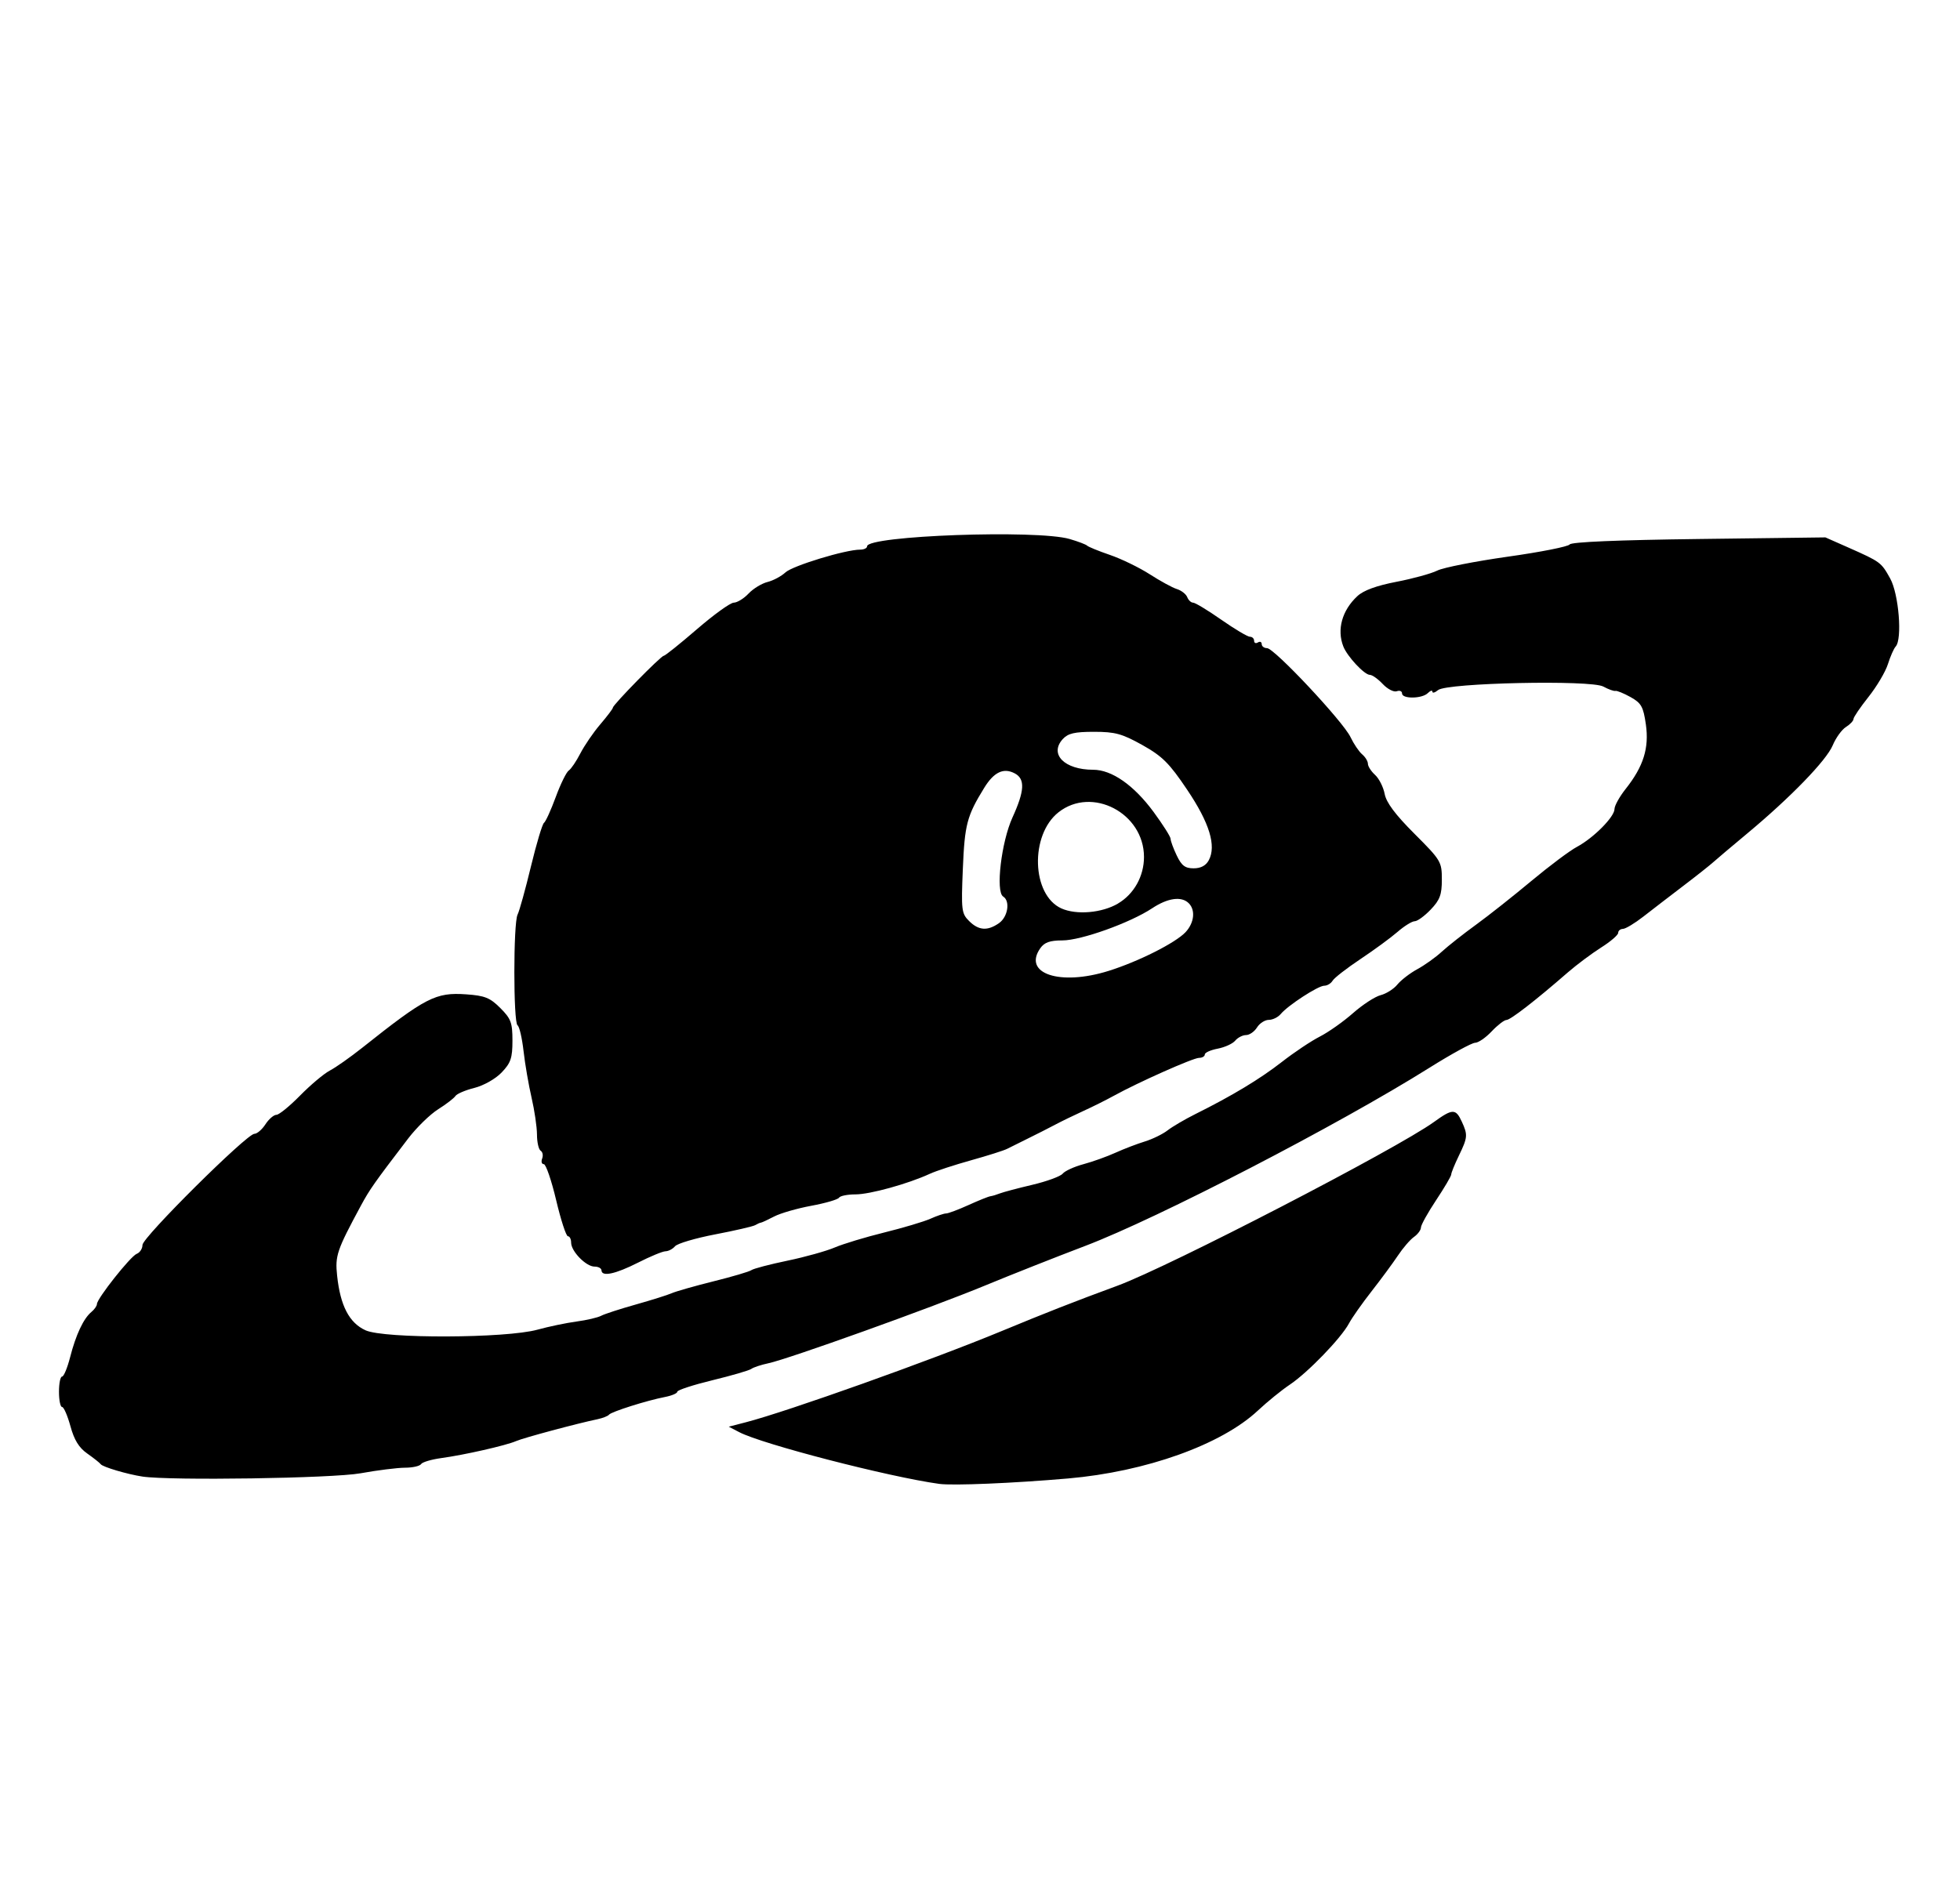 <!-- Generated by IcoMoon.io -->
<svg version="1.1" xmlns="http://www.w3.org/2000/svg" width="33" height="32" viewBox="0 0 33 32">
<title>the_tatterdemalion</title>
<path d="M15.812 24.989c-0.856-0.119-2.981-0.669-3.366-0.871l-0.176-0.092 0.286-0.074c0.694-0.179 3.126-1.046 4.31-1.537 0.751-0.311 1.207-0.49 1.948-0.763 0.868-0.32 4.7-2.303 5.33-2.758 0.311-0.225 0.366-0.226 0.466-0.009 0.105 0.227 0.102 0.268-0.048 0.578-0.070 0.145-0.128 0.287-0.128 0.315s-0.115 0.223-0.255 0.434-0.255 0.418-0.255 0.459c-0 0.042-0.053 0.114-0.118 0.16s-0.187 0.188-0.271 0.315c-0.085 0.127-0.283 0.396-0.441 0.598s-0.331 0.447-0.383 0.545c-0.133 0.248-0.693 0.827-0.995 1.029-0.138 0.092-0.38 0.289-0.538 0.437-0.615 0.575-1.885 1.029-3.194 1.143-0.925 0.080-1.942 0.123-2.172 0.091zM2.399 24.866c-0.257-0.039-0.668-0.161-0.703-0.208-0.018-0.024-0.12-0.105-0.227-0.18-0.139-0.097-0.22-0.228-0.283-0.46-0.049-0.178-0.112-0.324-0.141-0.324s-0.052-0.115-0.052-0.256c0-0.141 0.023-0.256 0.052-0.256s0.089-0.146 0.135-0.324c0.097-0.38 0.226-0.654 0.358-0.763 0.052-0.043 0.094-0.103 0.094-0.134 0-0.092 0.566-0.806 0.67-0.846 0.053-0.020 0.097-0.088 0.097-0.15 0-0.127 1.756-1.871 1.884-1.871 0.045 0 0.129-0.072 0.186-0.16s0.141-0.16 0.185-0.16c0.044 0 0.223-0.146 0.398-0.324s0.4-0.368 0.501-0.421c0.101-0.053 0.345-0.225 0.543-0.382 1.071-0.851 1.24-0.938 1.752-0.902 0.314 0.022 0.402 0.057 0.575 0.23 0.18 0.18 0.205 0.246 0.205 0.55 0 0.293-0.028 0.375-0.182 0.536-0.103 0.108-0.302 0.22-0.459 0.26-0.153 0.038-0.296 0.1-0.319 0.136s-0.153 0.137-0.29 0.223c-0.137 0.086-0.364 0.308-0.505 0.492-0.573 0.75-0.649 0.858-0.798 1.134-0.404 0.749-0.435 0.841-0.399 1.177 0.054 0.507 0.204 0.795 0.479 0.92 0.316 0.143 2.365 0.136 2.895-0.011 0.189-0.052 0.485-0.114 0.657-0.137s0.359-0.067 0.415-0.097c0.056-0.030 0.318-0.115 0.581-0.189s0.537-0.16 0.607-0.191c0.070-0.031 0.386-0.121 0.703-0.2s0.604-0.163 0.639-0.189c0.035-0.025 0.308-0.097 0.607-0.159s0.658-0.163 0.798-0.223c0.141-0.060 0.514-0.173 0.83-0.251s0.665-0.182 0.776-0.231c0.111-0.050 0.23-0.090 0.266-0.090s0.204-0.063 0.374-0.14c0.17-0.077 0.337-0.145 0.373-0.15s0.107-0.027 0.16-0.048c0.053-0.021 0.297-0.086 0.543-0.144s0.477-0.143 0.513-0.188c0.036-0.045 0.194-0.118 0.351-0.16s0.4-0.13 0.541-0.194c0.141-0.064 0.361-0.148 0.491-0.188s0.302-0.124 0.383-0.187c0.081-0.063 0.291-0.186 0.467-0.274 0.621-0.309 1.090-0.592 1.458-0.879 0.205-0.16 0.492-0.352 0.639-0.427s0.398-0.253 0.559-0.395c0.161-0.142 0.37-0.278 0.464-0.302s0.222-0.104 0.283-0.18c0.062-0.075 0.212-0.191 0.334-0.257s0.309-0.199 0.414-0.296c0.105-0.096 0.365-0.301 0.576-0.454s0.63-0.485 0.931-0.736c0.301-0.251 0.647-0.511 0.77-0.576 0.279-0.15 0.63-0.504 0.63-0.636 0-0.055 0.084-0.207 0.187-0.337 0.301-0.38 0.398-0.69 0.341-1.088-0.043-0.299-0.077-0.359-0.258-0.46-0.115-0.064-0.23-0.111-0.255-0.104s-0.117-0.026-0.203-0.073c-0.208-0.115-2.634-0.063-2.782 0.059-0.053 0.044-0.096 0.056-0.096 0.027s-0.034-0.018-0.077 0.024c-0.096 0.096-0.434 0.101-0.434 0.006 0-0.039-0.040-0.055-0.089-0.037s-0.155-0.036-0.235-0.121c-0.080-0.085-0.178-0.155-0.218-0.155-0.092 0-0.381-0.31-0.447-0.479-0.111-0.284-0.021-0.608 0.237-0.847 0.104-0.097 0.321-0.176 0.657-0.241 0.276-0.053 0.586-0.138 0.688-0.189s0.636-0.156 1.186-0.234c0.549-0.077 1.019-0.17 1.043-0.206 0.028-0.042 0.815-0.075 2.175-0.092l2.131-0.027 0.38 0.168c0.55 0.244 0.558 0.25 0.71 0.523 0.146 0.262 0.207 1.024 0.093 1.147-0.031 0.033-0.090 0.167-0.131 0.297s-0.189 0.378-0.327 0.552c-0.138 0.174-0.252 0.341-0.252 0.371s-0.057 0.091-0.127 0.135c-0.070 0.044-0.17 0.182-0.223 0.309-0.107 0.255-0.711 0.878-1.439 1.484-0.263 0.219-0.522 0.438-0.575 0.486s-0.278 0.227-0.502 0.397c-0.223 0.17-0.525 0.402-0.671 0.516s-0.301 0.207-0.345 0.208c-0.044 0.001-0.080 0.031-0.080 0.067s-0.13 0.148-0.289 0.248c-0.159 0.101-0.41 0.289-0.559 0.418-0.544 0.474-0.967 0.801-1.033 0.801-0.037 0-0.149 0.086-0.249 0.192s-0.225 0.192-0.279 0.192c-0.054 0-0.4 0.189-0.768 0.42-1.531 0.961-4.571 2.535-5.797 3.001-0.492 0.187-1.254 0.488-1.693 0.67-0.909 0.375-3.305 1.235-3.641 1.306-0.123 0.026-0.252 0.069-0.287 0.095s-0.33 0.112-0.655 0.191c-0.325 0.079-0.591 0.166-0.591 0.193s-0.093 0.067-0.208 0.089c-0.306 0.059-0.905 0.249-0.942 0.298-0.018 0.023-0.104 0.057-0.192 0.076-0.342 0.071-1.252 0.315-1.373 0.369-0.166 0.073-0.874 0.234-1.26 0.286-0.166 0.023-0.319 0.068-0.339 0.101s-0.143 0.061-0.273 0.061c-0.13 0.001-0.466 0.043-0.747 0.094-0.472 0.085-3.2 0.126-3.673 0.055zM10.127 21.394c0-0.035-0.052-0.064-0.117-0.064-0.143 0-0.394-0.257-0.394-0.403 0-0.059-0.024-0.108-0.054-0.108s-0.119-0.273-0.198-0.607c-0.079-0.334-0.173-0.607-0.208-0.607s-0.048-0.042-0.028-0.094c0.020-0.052 0.009-0.111-0.025-0.132s-0.062-0.144-0.062-0.274c-0.001-0.13-0.042-0.408-0.091-0.619s-0.11-0.564-0.135-0.784c-0.025-0.22-0.070-0.416-0.101-0.435-0.072-0.045-0.072-1.72 0-1.864 0.031-0.061 0.132-0.426 0.225-0.811s0.192-0.715 0.22-0.735c0.028-0.019 0.117-0.215 0.198-0.435s0.18-0.422 0.22-0.447c0.039-0.026 0.126-0.155 0.194-0.287s0.218-0.352 0.335-0.489c0.117-0.137 0.213-0.264 0.213-0.282 0-0.048 0.809-0.873 0.856-0.873 0.022 0 0.273-0.201 0.558-0.447s0.564-0.448 0.622-0.448c0.057-0.001 0.169-0.069 0.248-0.153s0.223-0.171 0.319-0.195c0.097-0.024 0.233-0.097 0.303-0.162 0.121-0.112 1.010-0.383 1.258-0.383 0.064 0 0.116-0.025 0.116-0.056 0-0.18 2.862-0.283 3.41-0.123 0.145 0.042 0.277 0.093 0.295 0.112s0.19 0.090 0.383 0.156c0.193 0.066 0.495 0.213 0.671 0.326s0.381 0.226 0.457 0.249c0.076 0.024 0.154 0.085 0.174 0.136s0.064 0.093 0.099 0.093c0.035 0 0.248 0.129 0.474 0.287s0.443 0.287 0.482 0.287c0.039 0 0.071 0.030 0.071 0.068s0.029 0.050 0.064 0.028c0.035-0.022 0.064-0.009 0.064 0.028s0.041 0.068 0.090 0.068c0.122 0 1.28 1.235 1.405 1.498 0.055 0.115 0.143 0.245 0.196 0.29s0.097 0.116 0.097 0.159c0 0.043 0.055 0.128 0.121 0.188s0.139 0.204 0.161 0.319c0.027 0.146 0.179 0.349 0.501 0.671 0.447 0.447 0.462 0.472 0.462 0.772 0 0.256-0.033 0.344-0.188 0.506-0.103 0.108-0.224 0.196-0.269 0.196s-0.176 0.081-0.291 0.181c-0.115 0.1-0.397 0.306-0.625 0.458s-0.438 0.315-0.466 0.362c-0.028 0.047-0.091 0.085-0.141 0.085-0.103 0-0.613 0.332-0.733 0.477-0.045 0.054-0.135 0.098-0.2 0.098s-0.155 0.057-0.199 0.128c-0.044 0.070-0.127 0.128-0.184 0.128s-0.14 0.042-0.183 0.094c-0.043 0.052-0.176 0.112-0.295 0.135s-0.217 0.066-0.217 0.098c0 0.031-0.044 0.057-0.097 0.057-0.099 0-1.027 0.413-1.436 0.639-0.123 0.068-0.353 0.183-0.511 0.255s-0.374 0.177-0.479 0.233c-0.105 0.056-0.307 0.158-0.447 0.227s-0.301 0.149-0.356 0.177c-0.055 0.029-0.328 0.115-0.607 0.193s-0.593 0.18-0.698 0.229c-0.367 0.169-1.008 0.346-1.25 0.346-0.134 0-0.259 0.025-0.278 0.056s-0.229 0.092-0.467 0.136c-0.238 0.044-0.518 0.125-0.624 0.18s-0.206 0.102-0.224 0.104c-0.018 0.002-0.061 0.021-0.096 0.042s-0.337 0.091-0.671 0.155c-0.334 0.064-0.639 0.154-0.678 0.2s-0.111 0.084-0.16 0.085c-0.049 0-0.258 0.087-0.465 0.192-0.383 0.194-0.614 0.242-0.614 0.127zM18.666 16.35c0.504-0.158 1.126-0.472 1.295-0.652 0.146-0.157 0.17-0.371 0.054-0.487-0.122-0.122-0.353-0.090-0.617 0.085-0.372 0.246-1.196 0.541-1.511 0.541-0.21 0-0.303 0.033-0.372 0.132-0.3 0.428 0.333 0.638 1.151 0.381zM16.82 15.546c0.15-0.105 0.192-0.373 0.070-0.448-0.13-0.081-0.031-0.92 0.157-1.332 0.204-0.447 0.215-0.647 0.040-0.741-0.189-0.101-0.352-0.025-0.517 0.244-0.29 0.471-0.328 0.614-0.359 1.363-0.029 0.694-0.022 0.752 0.105 0.878 0.161 0.161 0.311 0.171 0.504 0.036zM18.824 15.215c0.269-0.158 0.437-0.46 0.437-0.783 0-0.739-0.875-1.197-1.439-0.753-0.484 0.381-0.454 1.392 0.048 1.619 0.254 0.114 0.683 0.077 0.954-0.082zM20.352 14.487c0.13-0.243 0.012-0.629-0.365-1.189-0.3-0.446-0.416-0.562-0.753-0.751-0.342-0.191-0.459-0.223-0.814-0.223-0.329 0-0.438 0.026-0.527 0.123-0.23 0.254 0.029 0.516 0.512 0.516 0.314 0 0.685 0.259 1.018 0.711 0.157 0.214 0.286 0.417 0.286 0.452s0.046 0.161 0.103 0.28c0.082 0.172 0.141 0.217 0.285 0.217 0.121 0 0.207-0.046 0.255-0.136z"></path>
</svg>
